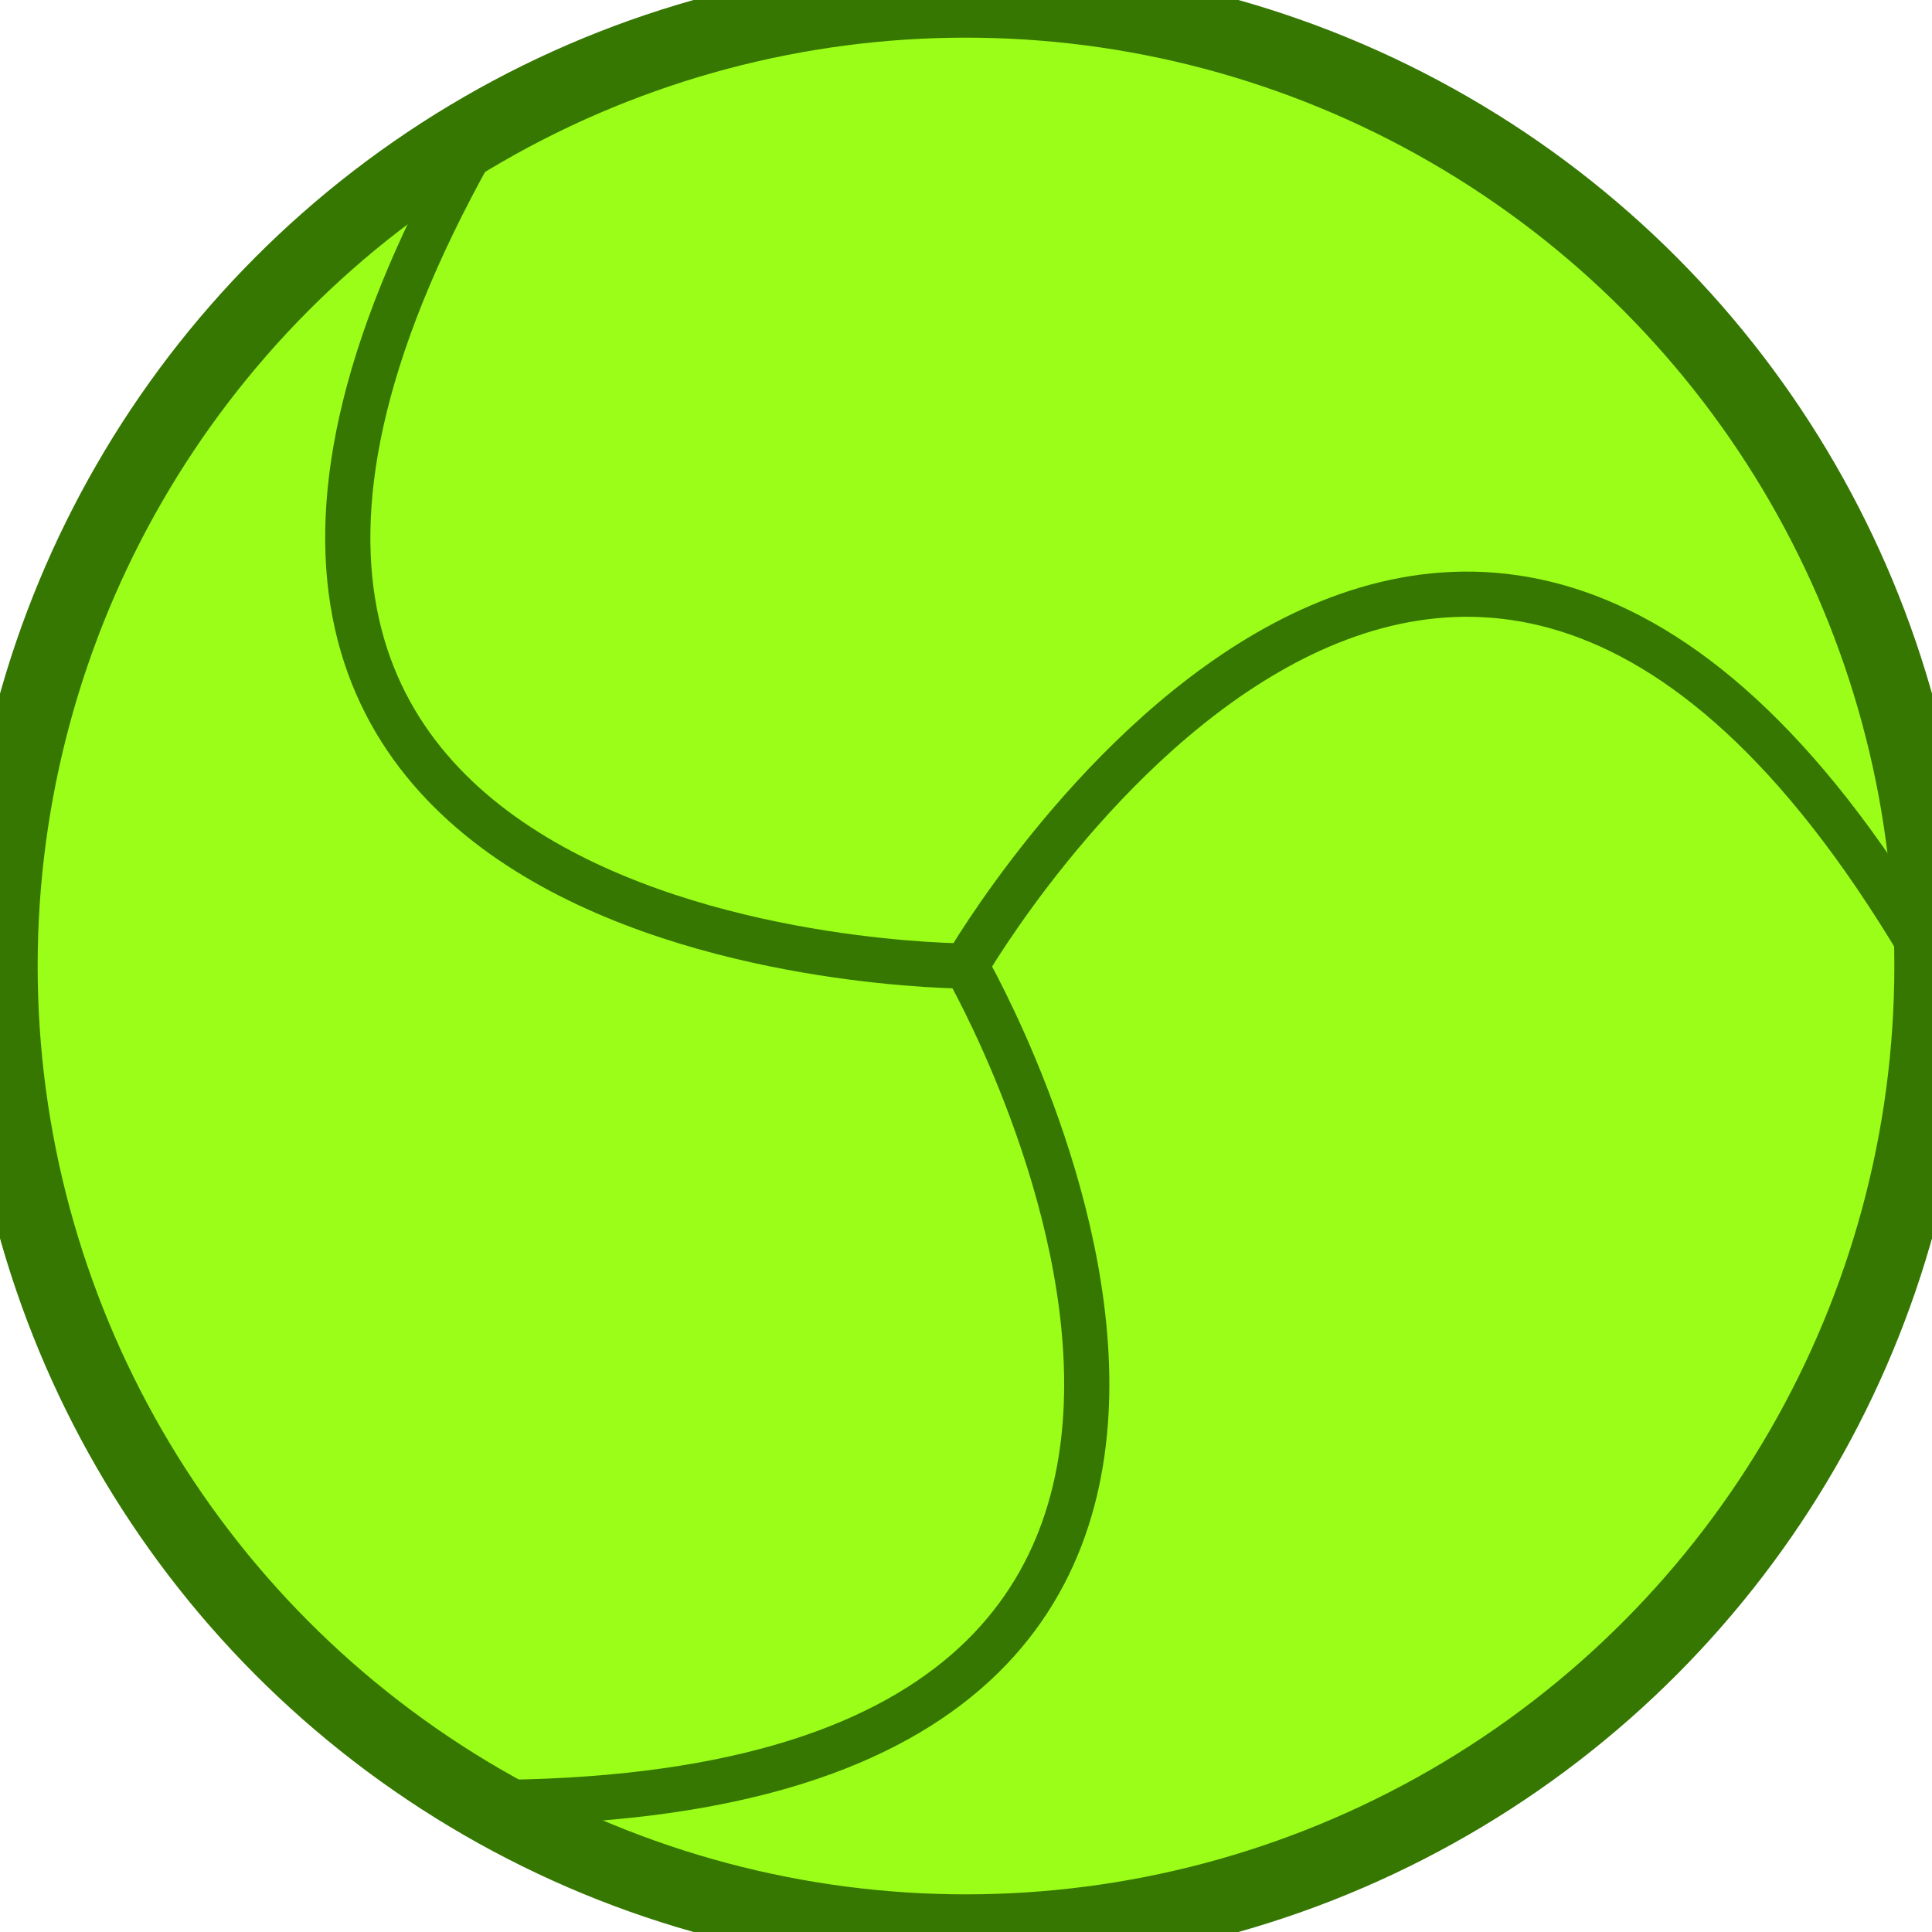<?xml version="1.0" encoding="utf-8"?>
<svg viewBox="165.956 165.37 128.276 128.276" xmlns="http://www.w3.org/2000/svg">
  <ellipse style="stroke-width: 5px; fill: rgb(155, 254, 25); stroke: rgb(53, 119, 0);" cx="230.094" cy="229.508" rx="64.138" ry="64.138" transform="matrix(1, 0, 0, 1, 7.105427357601002e-15, 0)"/>
  <path style="stroke-width: 3px; fill: rgba(160, 160, 160, 0); stroke: rgb(53, 119, 0); transform-origin: 213.58px 229.508px;" d="M 198.026 173.964 C 165.957 229.508 230.094 229.508 230.094 229.508 C 230.094 229.508 262.163 285.05 198.026 285.05"/>
  <path style="stroke-width: 3px; fill: rgba(160, 160, 160, 0); stroke: rgb(53, 119, 0);" d="M 294.232 229.508 C 262.163 173.964 230.094 229.508 230.094 229.508" transform="matrix(1, 0, 0, 1, 7.105427357601002e-15, 0)"/>
</svg>